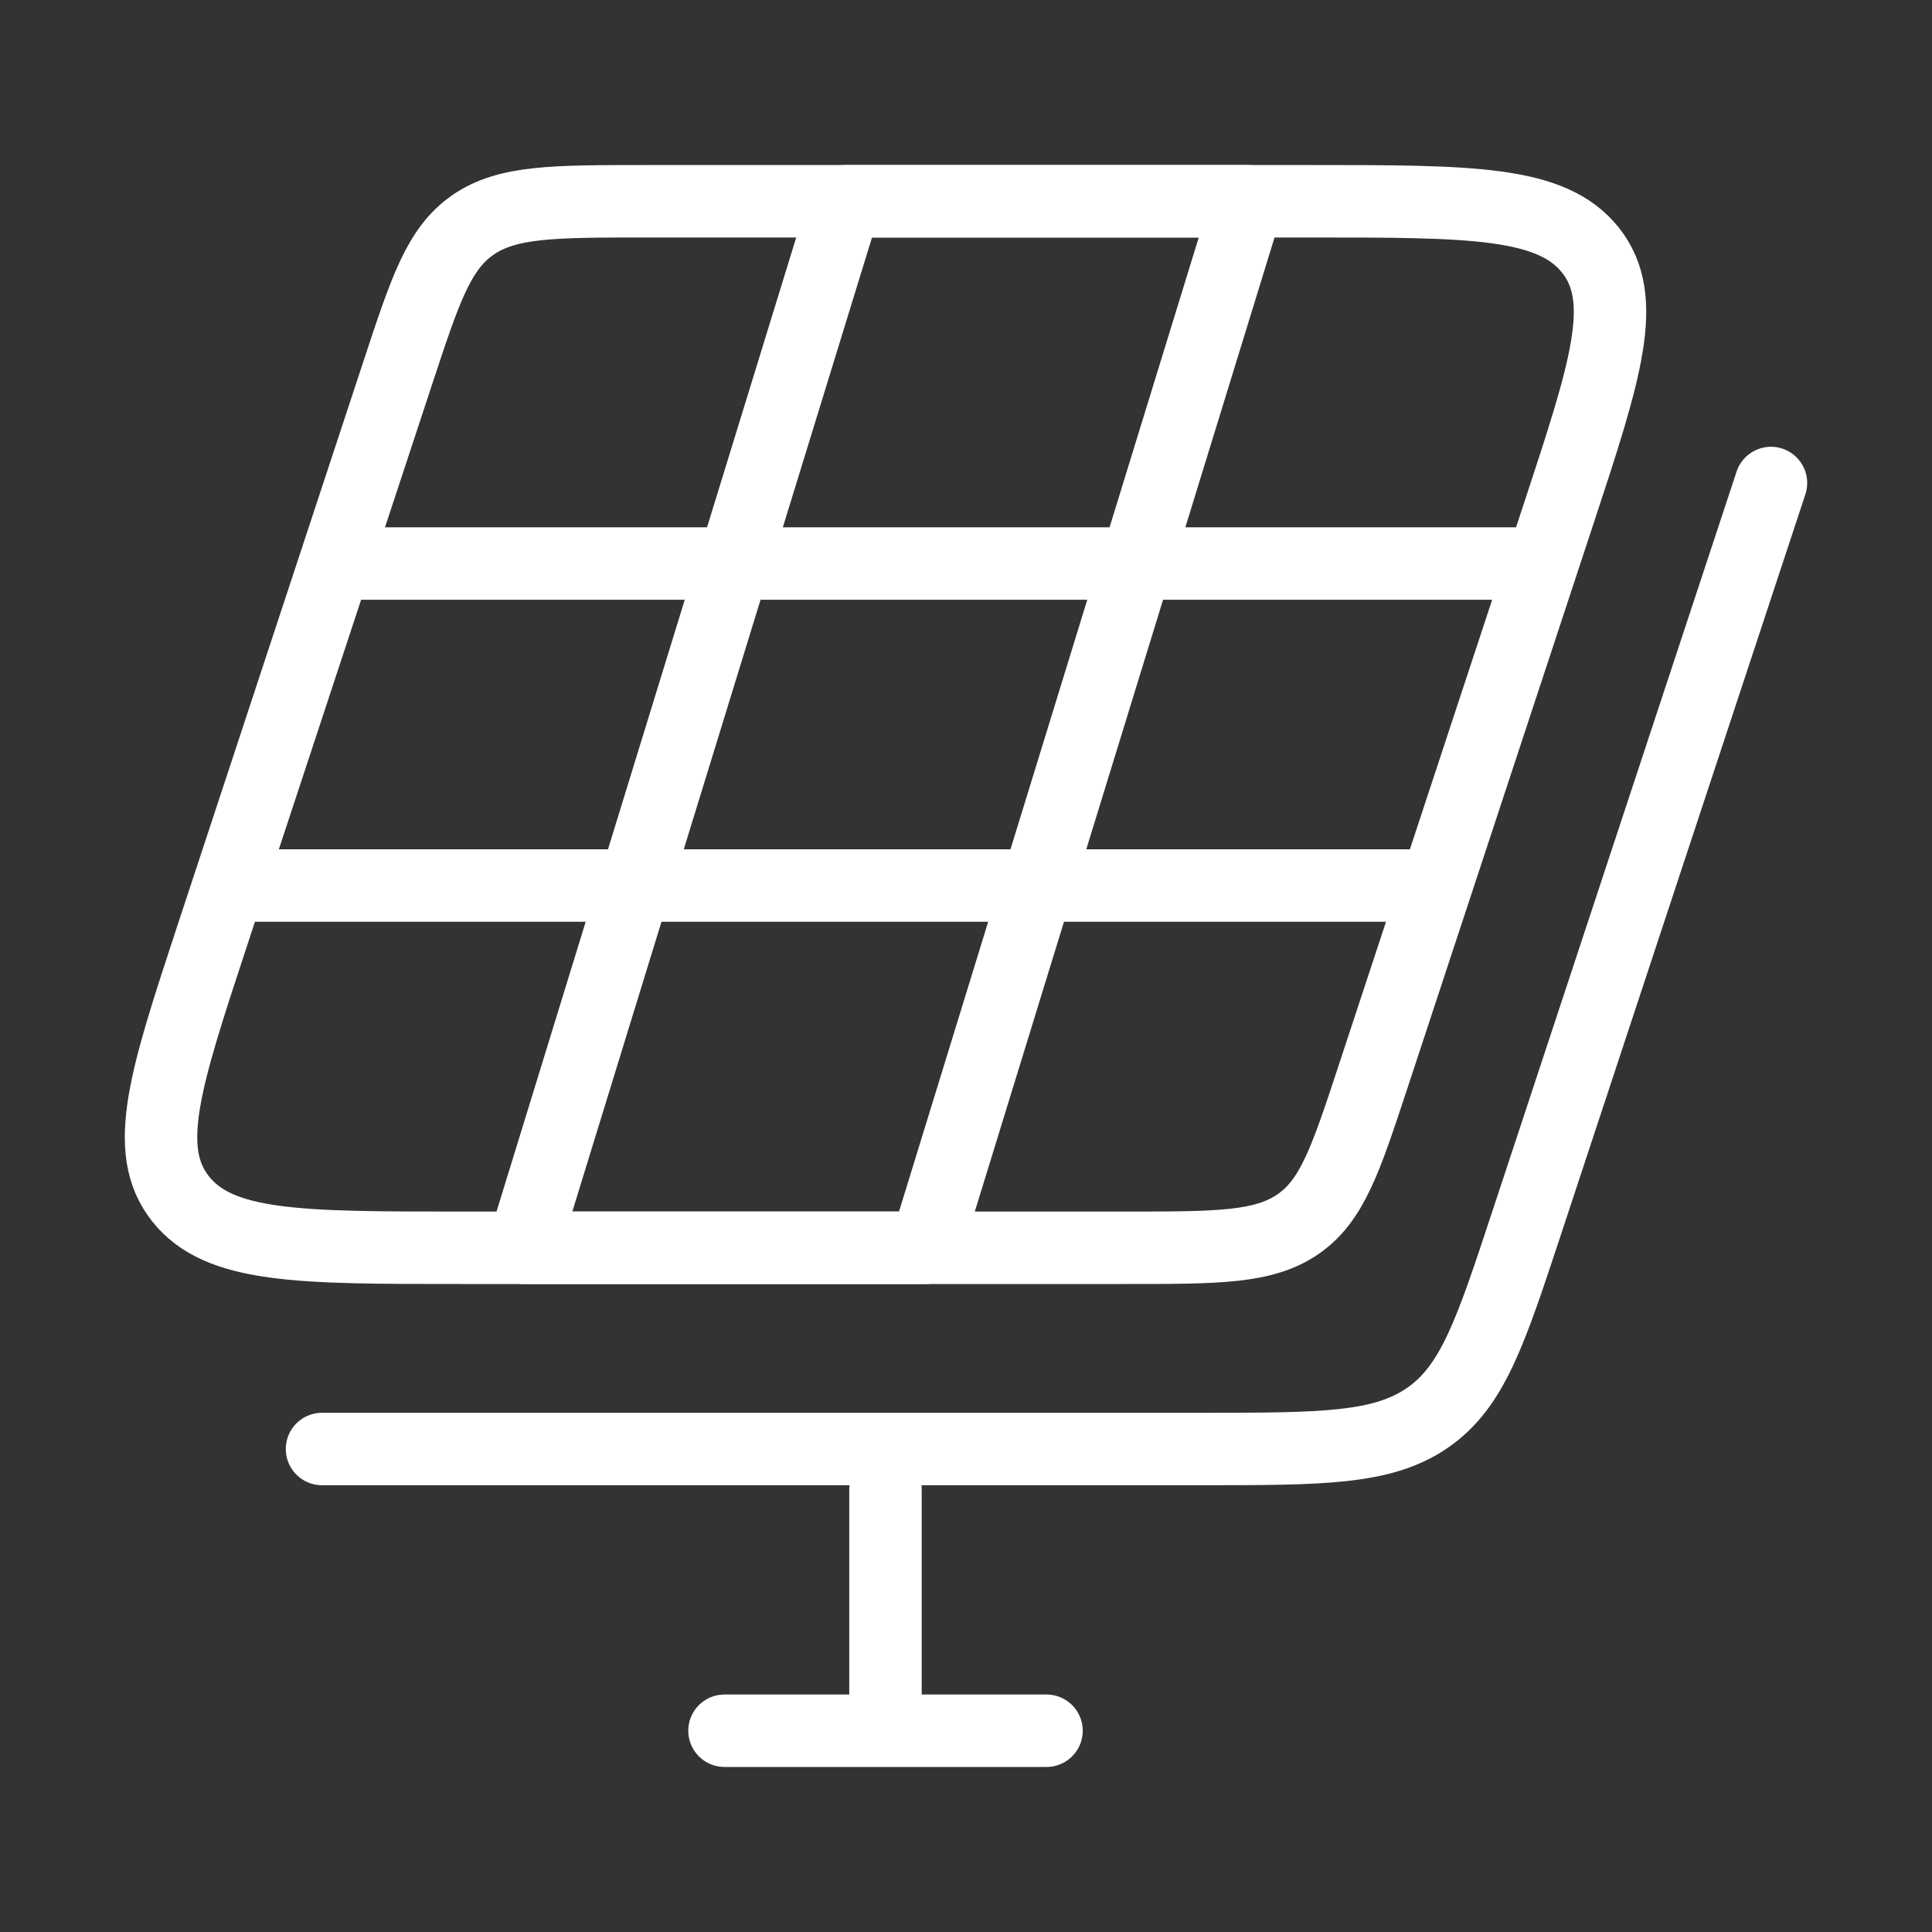 <svg width="40" height="40" viewBox="0 0 40 40" fill="none" xmlns="http://www.w3.org/2000/svg">
<rect x="0" y="0" width="40" height="40" fill="#333333" stroke="none"/>
<path d="M27.15 4.167H13.362C11.456 4.167 10.503 4.167 9.793 4.656C9.084 5.145 8.804 5.996 8.243 7.697L4.397 19.363C3.422 22.324 2.934 23.804 3.737 24.819C4.539 25.834 6.199 25.834 9.517 25.834H23.305C25.211 25.834 26.164 25.834 26.874 25.345C27.583 24.856 27.863 24.005 28.424 22.304L32.27 10.637C33.245 7.677 33.733 6.196 32.931 5.182C32.127 4.167 30.468 4.167 27.15 4.167Z" stroke="white" stroke-width="1.5" stroke-linecap="round" stroke-linejoin="round"/>
<path d="M36.666 10L31.596 25.355C30.857 27.593 30.487 28.713 29.552 29.356C28.617 30 27.36 30 24.846 30H6.667" stroke="white" stroke-width="1.5" stroke-linecap="round" stroke-linejoin="round"/>
<path d="M7.5 11.667H31.667M29.167 18.334H5" stroke="white" stroke-width="1.5" stroke-linecap="round" stroke-linejoin="round"/>
<path d="M18.333 30.833V35.833M18.333 35.833H21.667M18.333 35.833H15" stroke="white" stroke-width="1.5" stroke-linecap="round" stroke-linejoin="round"/>
<path d="M25.834 4.167H17.5L10.834 25.834H19.167L25.834 4.167Z" stroke="white" stroke-width="1.5" stroke-linecap="round" stroke-linejoin="round"/>
</svg>
